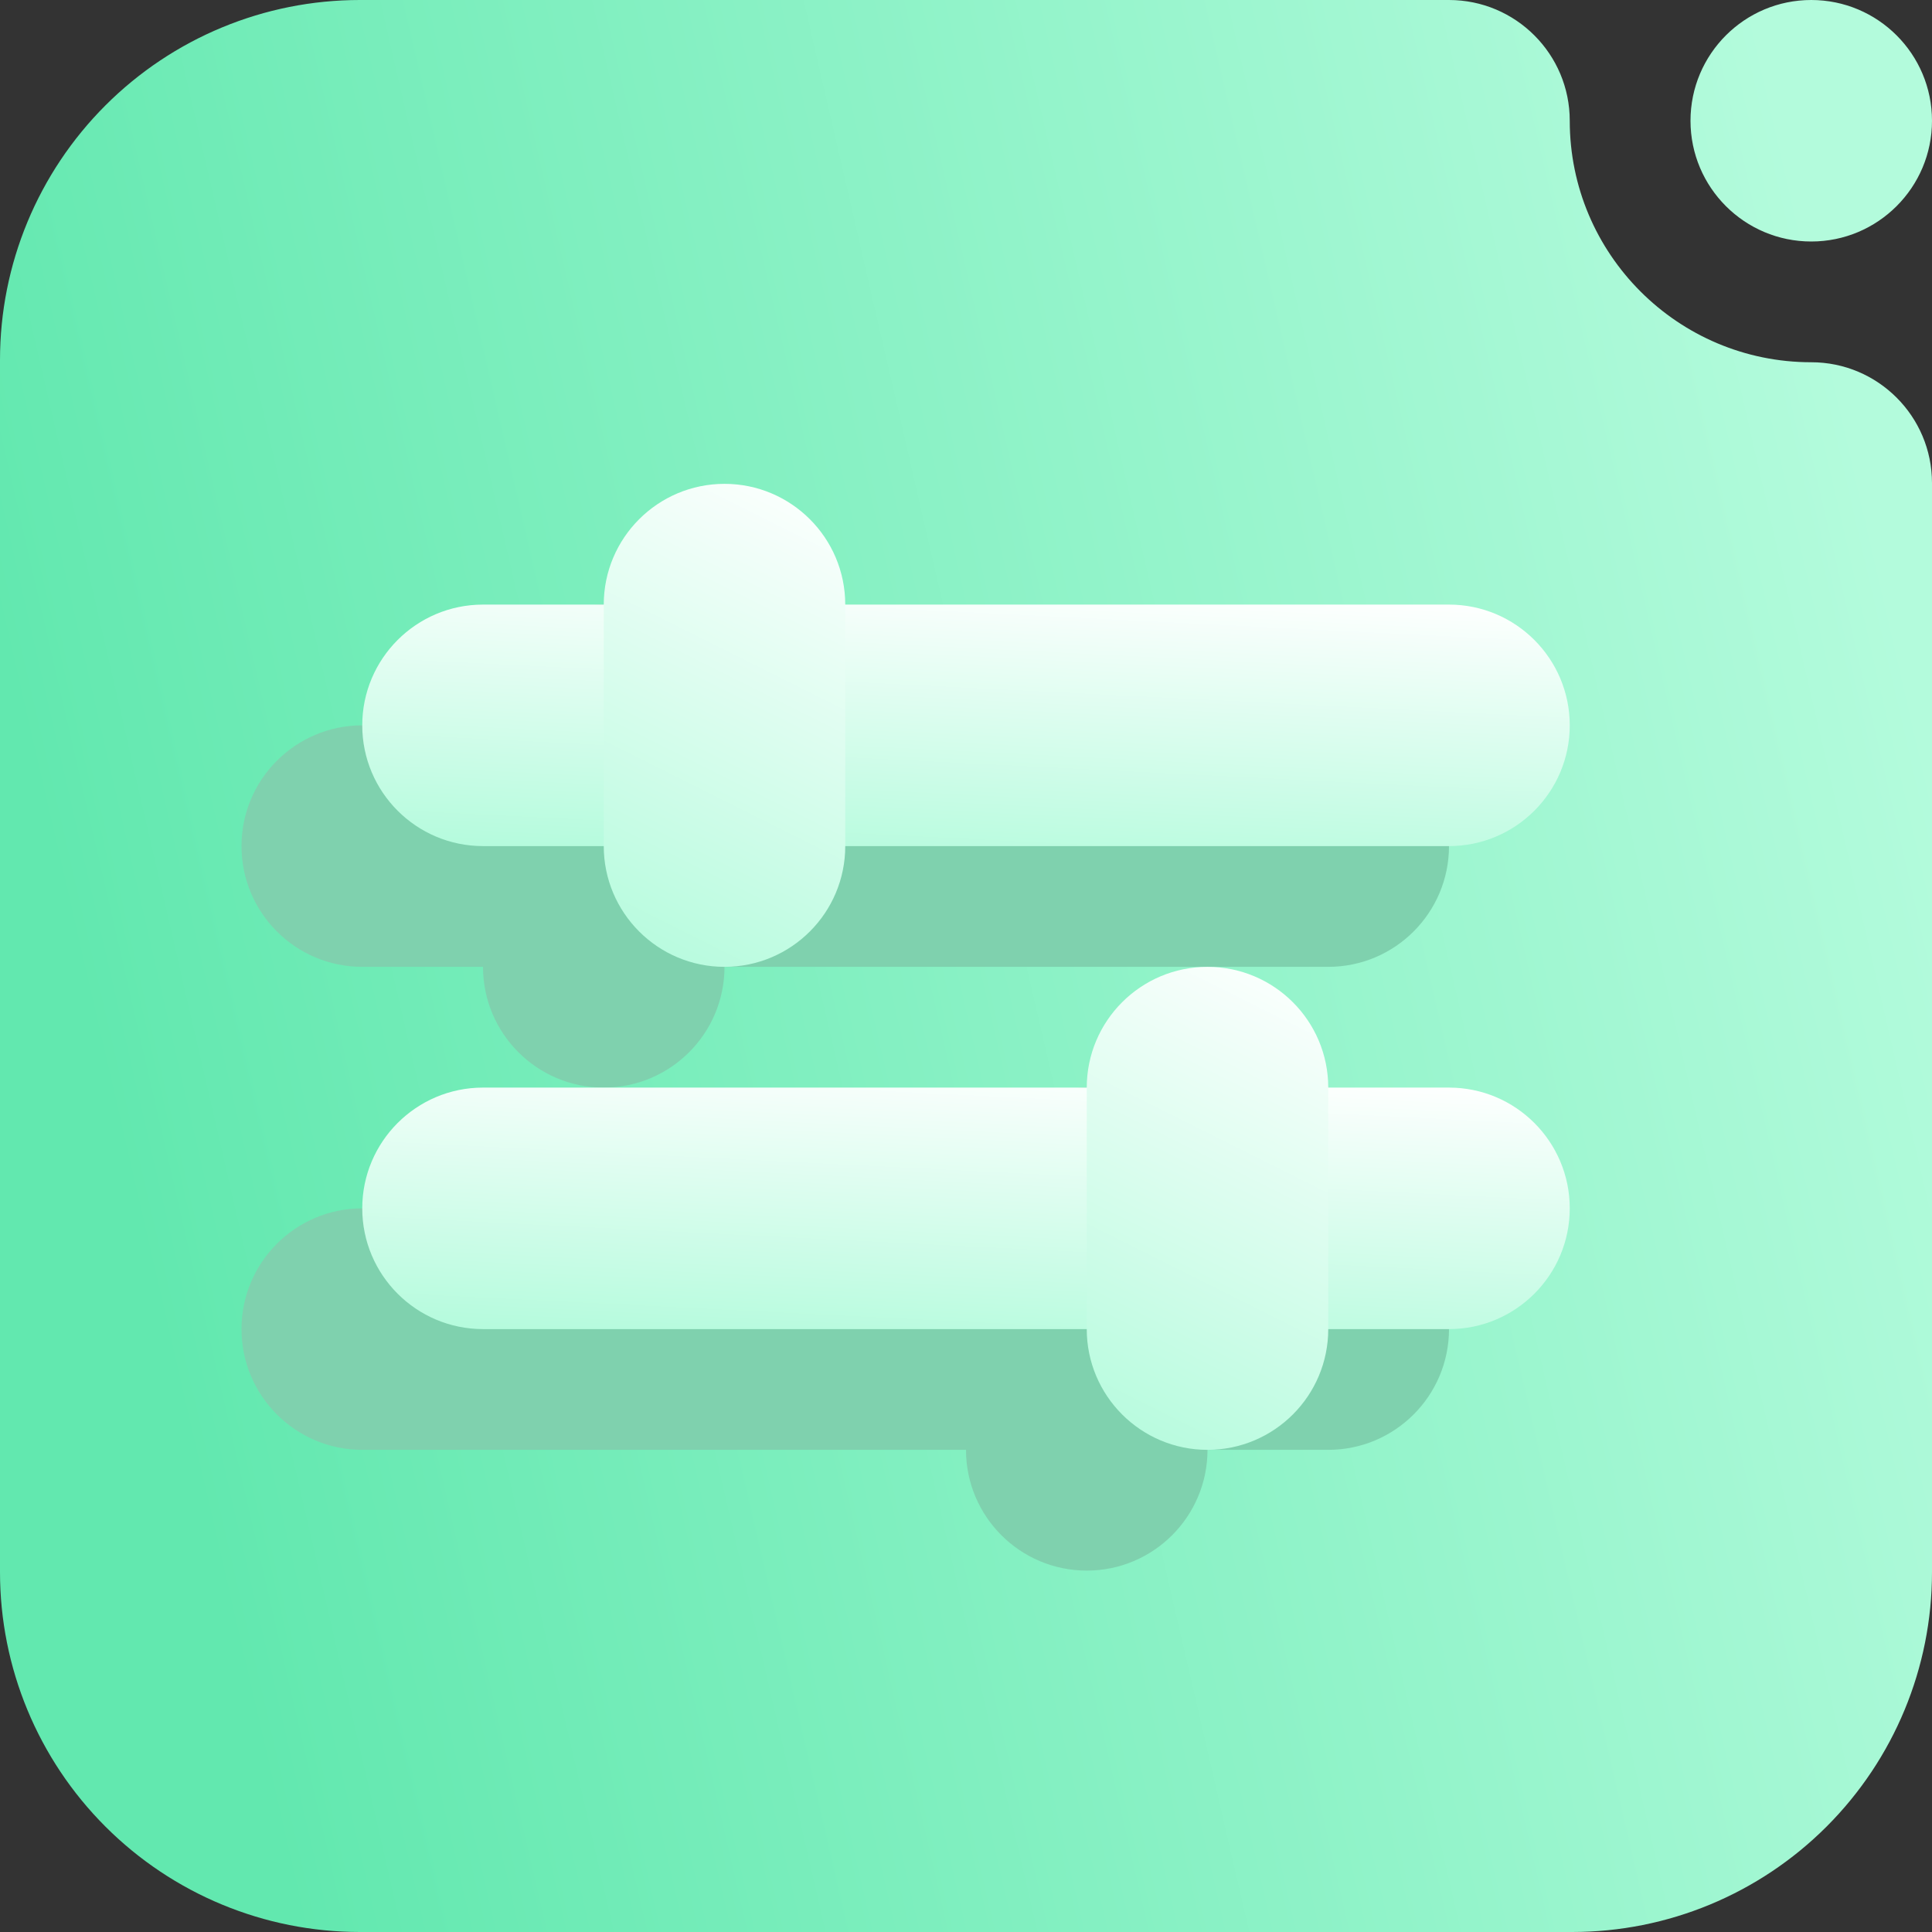 <svg width="16" height="16" viewBox="0 0 16 16" fill="none" xmlns="http://www.w3.org/2000/svg">
<rect x="0" y="0" width="16" height="16" fill="#333333" stroke="none"/>
<g clip-path="url(#clip0_6_120)">
<path fill-rule="evenodd" clip-rule="evenodd" d="M15 3C15.552 3 16 3.448 16 4C16 4 16 9.853 16 13.02C16 13.811 15.686 14.568 15.127 15.127C14.568 15.686 13.811 16 13.02 16C10.356 16 5.644 16 2.98 16C2.189 16 1.432 15.686 0.873 15.127C0.314 14.568 0 13.811 0 13.02C0 10.356 0 5.644 0 2.98C0 2.189 0.314 1.432 0.873 0.873C1.432 0.314 2.189 0 2.98 0H12C12.552 0 13 0.448 13 1C13 2.104 13.896 3 15 3ZM15 0C15.552 0 16 0.448 16 1C16 1.552 15.552 2 15 2C14.448 2 14 1.552 14 1C14 0.448 14.448 0 15 0Z" fill="url(#paint0_linear_6_120)"/>
<path fill-rule="evenodd" clip-rule="evenodd" d="M8 10.007H3C2.448 10.007 2 10.455 2 11.007C2 11.559 2.448 12.007 3 12.007H8C8 12.559 8.448 13.007 9 13.007C9.552 13.007 10 12.559 10 12.007H11C11.552 12.007 12 11.559 12 11.007C12 10.455 11.552 10.007 11 10.007H10C10 9.455 9.552 9.007 9 9.007C8.448 9.007 8 9.455 8 10.007ZM4 6.007H3C2.448 6.007 2 6.455 2 7.007C2 7.559 2.448 8.007 3 8.007H4C4 8.559 4.448 9.007 5 9.007C5.552 9.007 6 8.559 6 8.007H11C11.552 8.007 12 7.559 12 7.007C12 6.455 11.552 6.007 11 6.007H6C6 5.455 5.552 5.007 5 5.007C4.448 5.007 4 5.455 4 6.007Z" fill="#7FD1AE"/>
<path fill-rule="evenodd" clip-rule="evenodd" d="M4 7.007H12C12.552 7.007 13 6.559 13 6.007C13 5.455 12.552 5.007 12 5.007H4C3.448 5.007 3 5.455 3 6.007C3 6.559 3.448 7.007 4 7.007Z" fill="url(#paint1_linear_6_120)"/>
<path fill-rule="evenodd" clip-rule="evenodd" d="M4 11.007H12C12.552 11.007 13 10.559 13 10.007C13 9.455 12.552 9.007 12 9.007H4C3.448 9.007 3 9.455 3 10.007C3 10.559 3.448 11.007 4 11.007Z" fill="url(#paint2_linear_6_120)"/>
<path fill-rule="evenodd" clip-rule="evenodd" d="M5 5.007V7.007C5 7.559 5.448 8.007 6 8.007C6.552 8.007 7 7.559 7 7.007V5.007C7 4.455 6.552 4.007 6 4.007C5.448 4.007 5 4.455 5 5.007Z" fill="url(#paint3_linear_6_120)"/>
<path fill-rule="evenodd" clip-rule="evenodd" d="M11 11.007V9.007C11 8.455 10.552 8.007 10 8.007C9.448 8.007 9 8.455 9 9.007V11.007C9 11.559 9.448 12.007 10 12.007C10.552 12.007 11 11.559 11 11.007Z" fill="url(#paint4_linear_6_120)"/>
</g>
<defs>
<linearGradient id="paint0_linear_6_120" x1="2" y1="14" x2="16.972" y2="10.546" gradientUnits="userSpaceOnUse">
<stop stop-color="#62E8AF"/>
<stop offset="1" stop-color="#B3FBDC"/>
</linearGradient>
<linearGradient id="paint1_linear_6_120" x1="3" y1="7.007" x2="3.125" y2="4.513" gradientUnits="userSpaceOnUse">
<stop stop-color="#B3FBDC"/>
<stop offset="1" stop-color="white"/>
</linearGradient>
<linearGradient id="paint2_linear_6_120" x1="3" y1="11.007" x2="3.125" y2="8.513" gradientUnits="userSpaceOnUse">
<stop stop-color="#B3FBDC"/>
<stop offset="1" stop-color="white"/>
</linearGradient>
<linearGradient id="paint3_linear_6_120" x1="5" y1="8.007" x2="7" y2="4.007" gradientUnits="userSpaceOnUse">
<stop stop-color="#B3FBDC"/>
<stop offset="1" stop-color="white"/>
</linearGradient>
<linearGradient id="paint4_linear_6_120" x1="9" y1="12.007" x2="11" y2="8.007" gradientUnits="userSpaceOnUse">
<stop stop-color="#B3FBDC"/>
<stop offset="1" stop-color="white"/>
</linearGradient>
<clipPath id="clip0_6_120">
<rect width="16" height="16" fill="white"/>
</clipPath>
</defs>
</svg>
